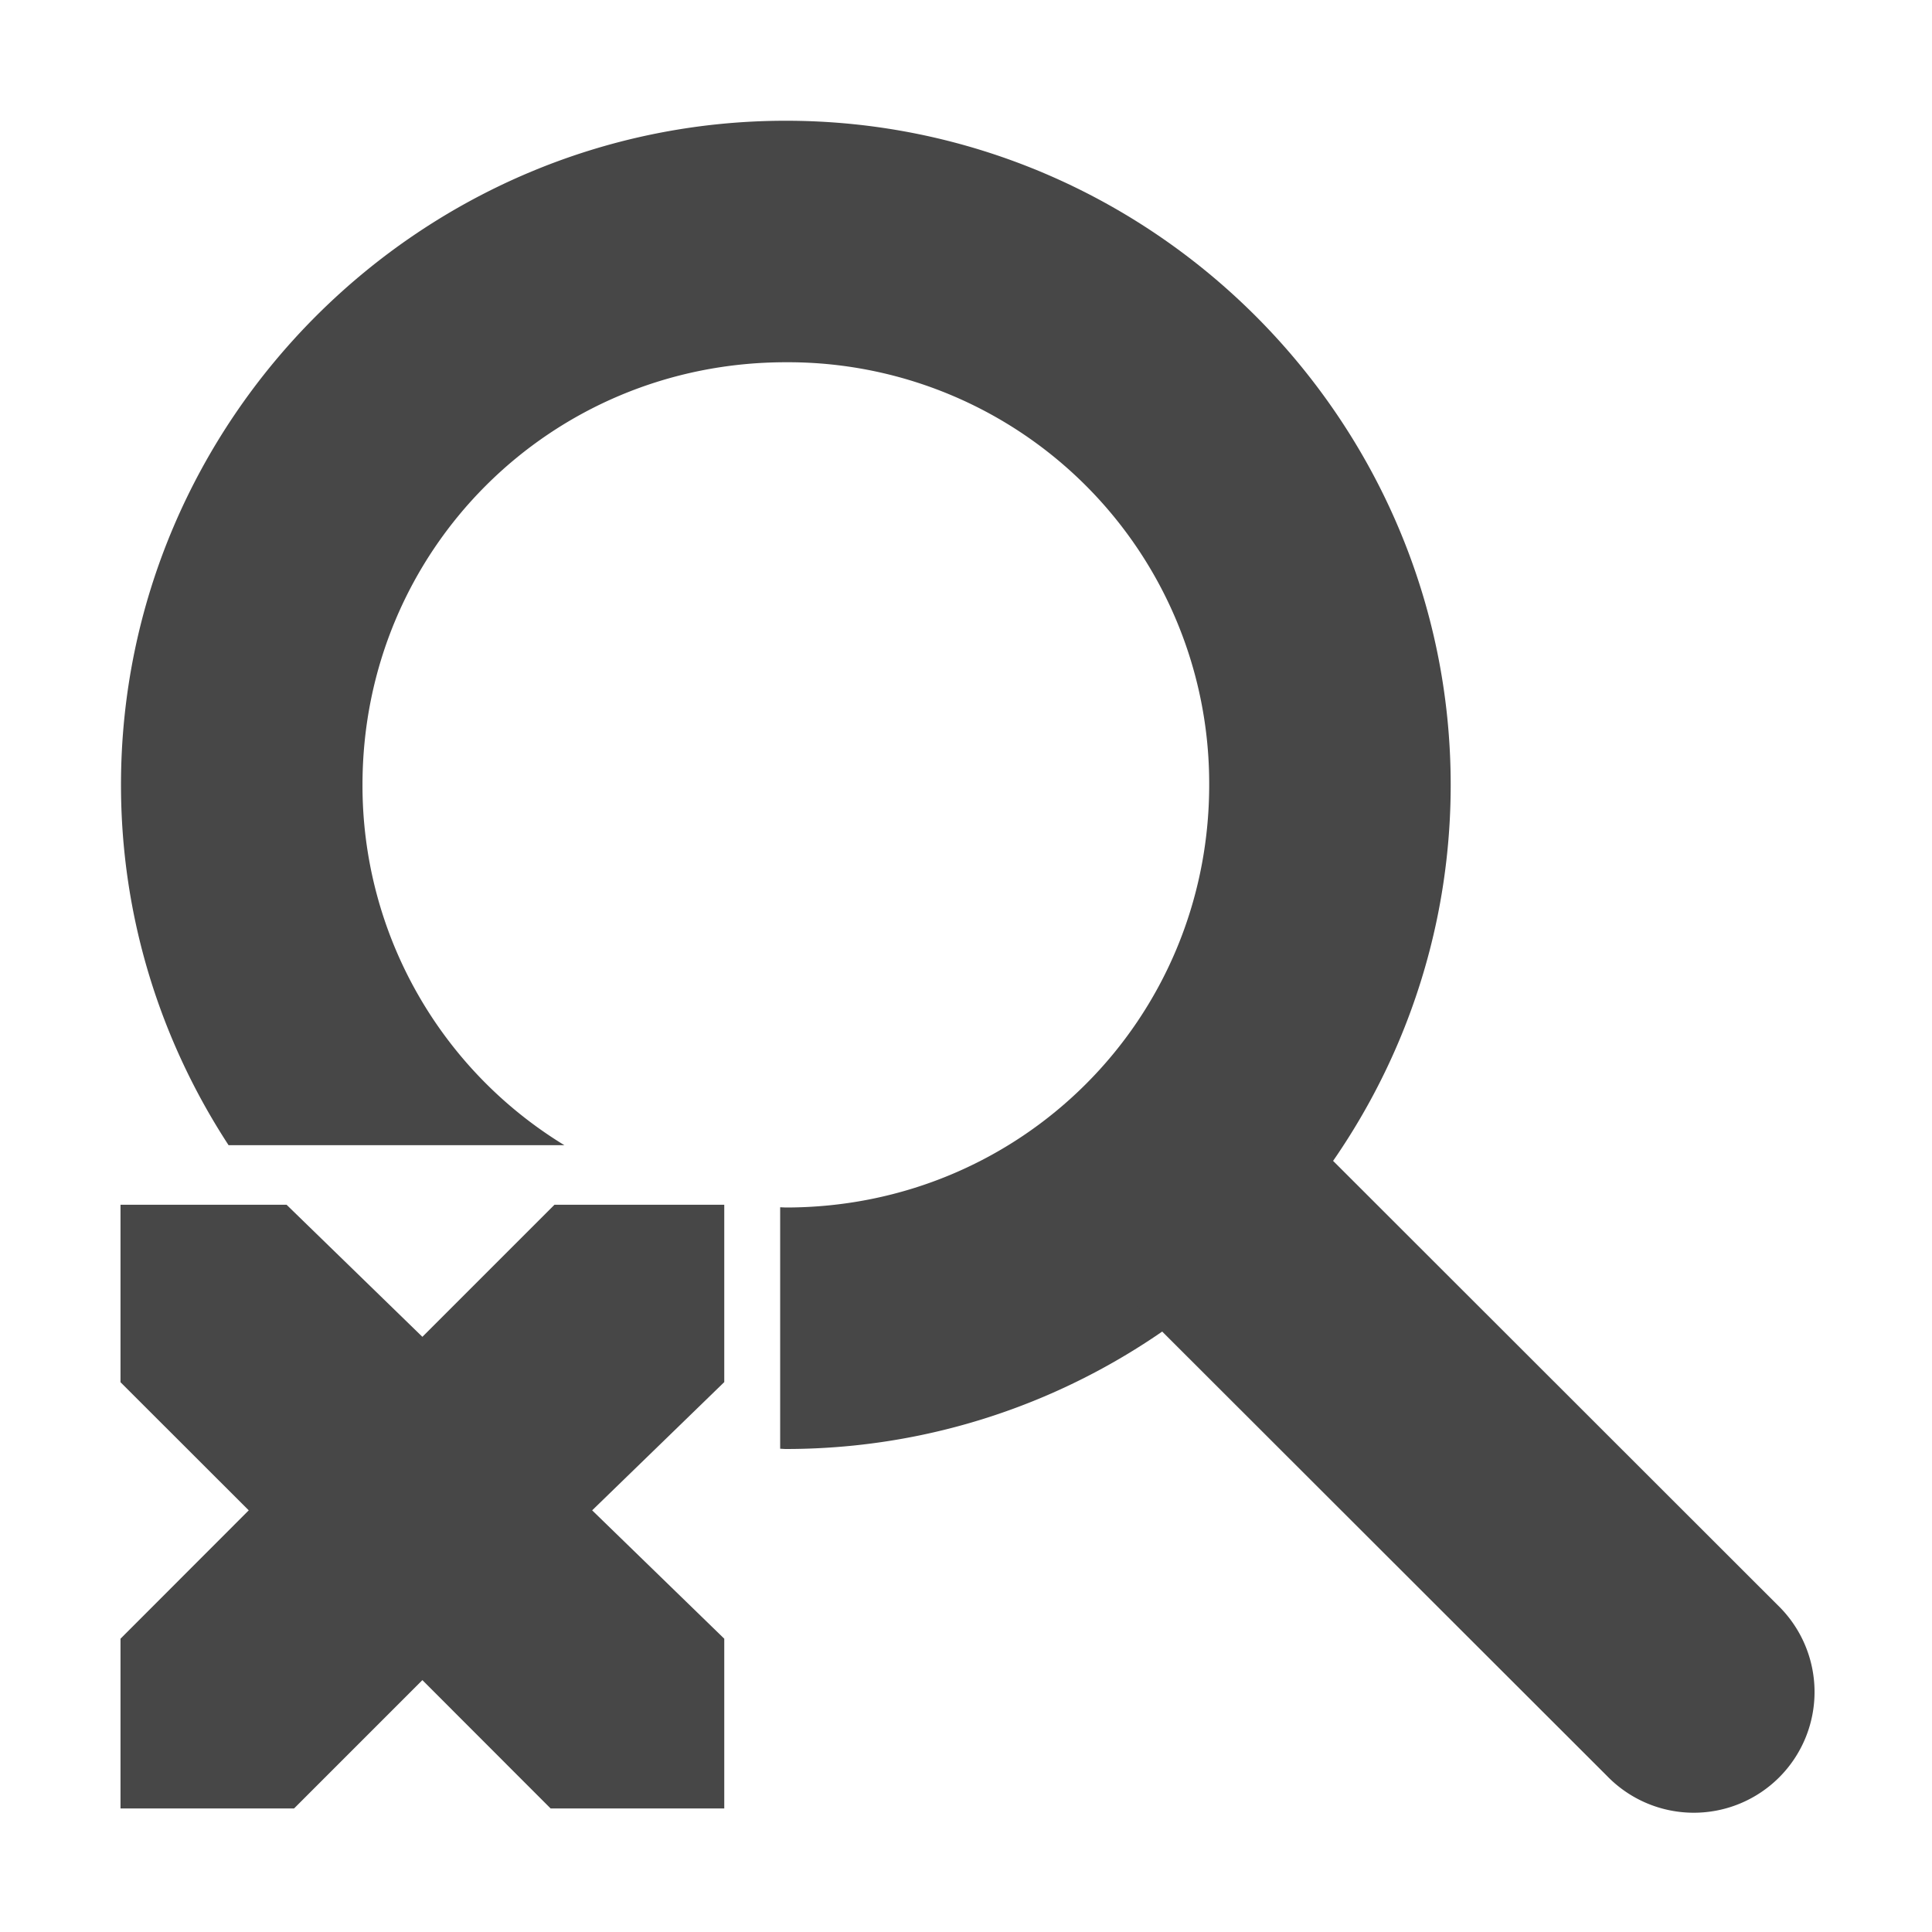 <svg xmlns="http://www.w3.org/2000/svg" xmlns:svg="http://www.w3.org/2000/svg" id="svg8" width="16" height="16" version="1.1"><g id="g5249"><path id="path2" d="M 6.508 1 C 3.48 1 1.002 3.474 1.002 6.5 C 1.002 7.599 1.331 8.623 1.893 9.484 L 4.674 9.484 A 3.488 3.488 0 0 1 3.002 6.5 C 3.002 4.556 4.559 3 6.508 3 A 3.488 3.488 0 0 1 10.014 6.5 C 10.014 8.444 8.456 10 6.508 10 A 3.488 3.488 0 0 1 6.461 9.998 L 6.461 11.998 C 6.477 11.998 6.492 12 6.508 12 C 9.536 12 12.014 9.526 12.014 6.5 C 12.014 3.474 9.536 1 6.508 1 z" style="font-weight:400;font-family:sans-serif;font-variant-ligatures:normal;font-variant-position:normal;font-variant-caps:normal;font-variant-numeric:normal;font-variant-alternates:normal;font-feature-settings:normal;text-indent:0;text-decoration:none;text-decoration-line:none;text-decoration-style:solid;text-decoration-color:#000;text-transform:none;text-orientation:mixed;white-space:normal;shape-padding:0;overflow:visible;isolation:auto;mix-blend-mode:normal;fill:#474747;fill-opacity:1"/><path style="font-weight:400;font-family:sans-serif;font-variant-ligatures:normal;font-variant-position:normal;font-variant-caps:normal;font-variant-numeric:normal;font-variant-alternates:normal;font-feature-settings:normal;text-indent:0;text-decoration:none;text-decoration-line:none;text-decoration-style:solid;text-decoration-color:#000;text-transform:none;text-orientation:mixed;white-space:normal;shape-padding:0;overflow:visible;isolation:auto;mix-blend-mode:normal;fill:#474747;fill-opacity:1" id="path4" d="m 10,8.99 a 1,1 0 0 0 -0.696,1.717 l 4.004,4 a 1,1 0 1 0 1.414,-1.414 l -4.003,-4 A 1,1 0 0 0 9.999,8.99 Z" overflow="visible"/><path id="path2-3" d="M 0.998,9.977 H 2.373 l 1.125,1.094 1.094,-1.094 h 1.406 v 1.469 l -1.094,1.062 1.094,1.063 v 1.406 h -1.438 l -1.062,-1.063 -1.063,1.063 H 0.998 v -1.406 l 1.062,-1.063 -1.062,-1.061 z" overflow="visible" style="color:#bebebe;display:inline;overflow:visible;fill:#474747"/></g></svg>
